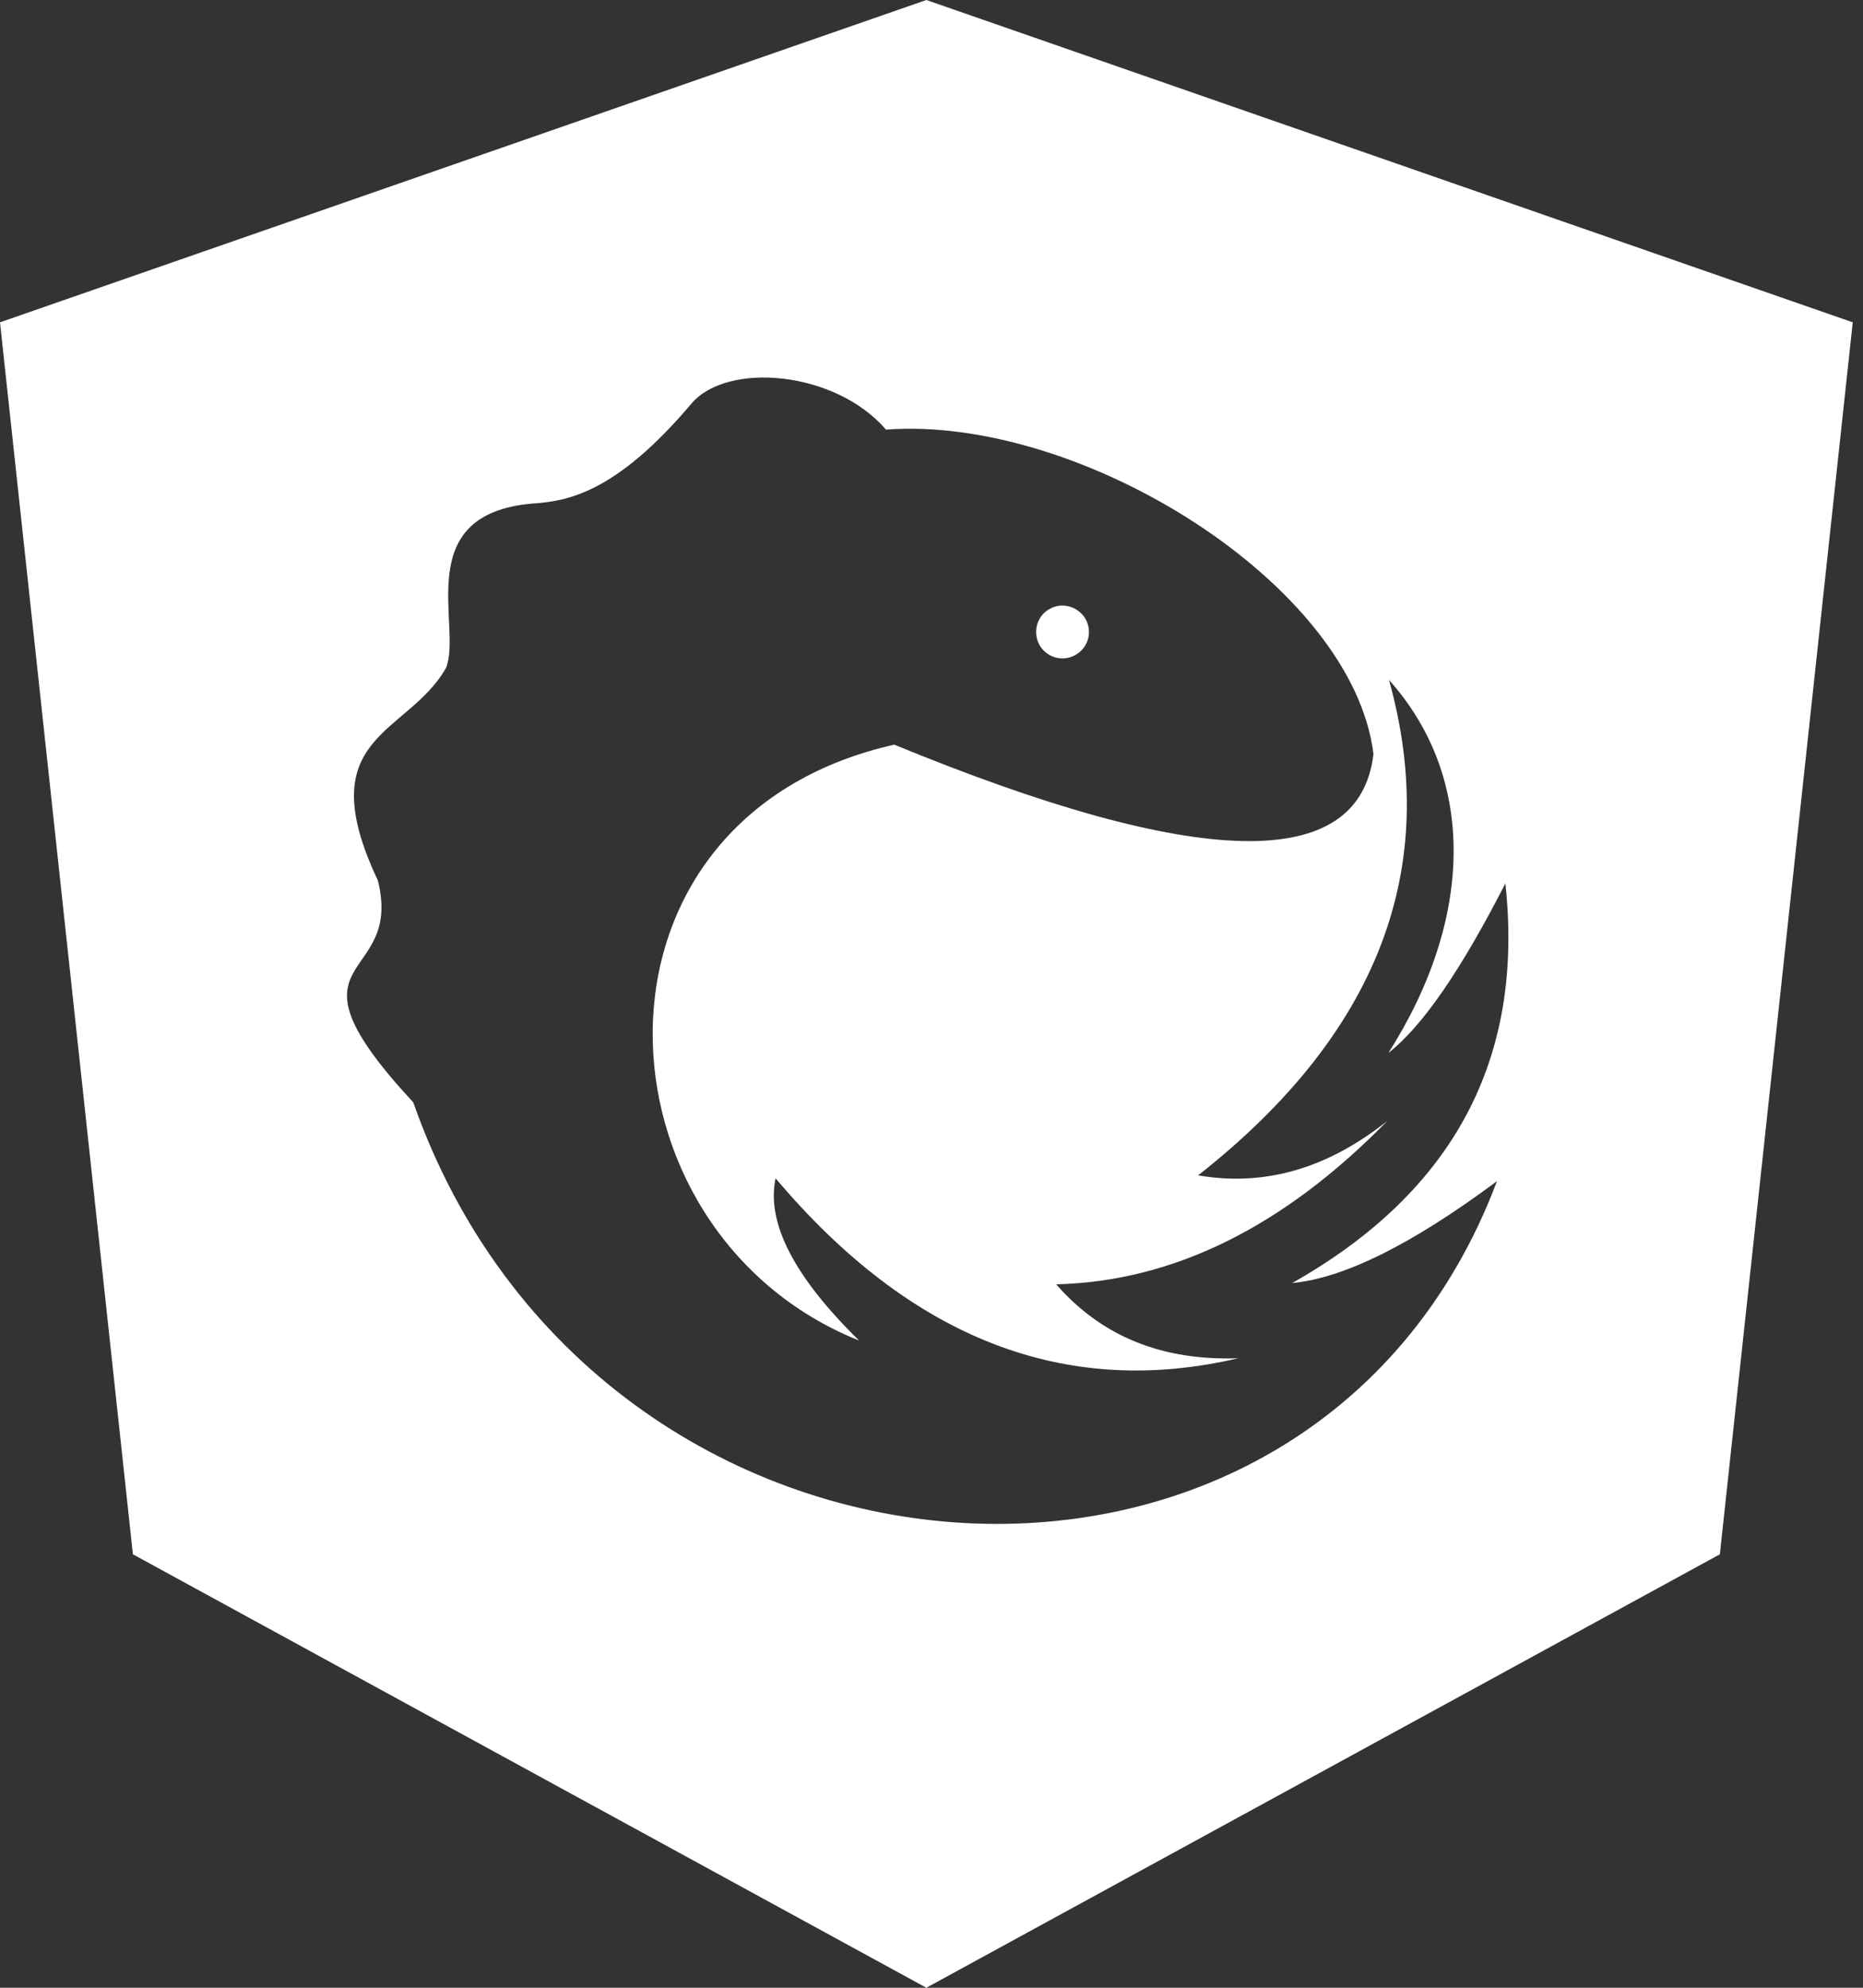 <svg width="30" height="32" viewBox="0 0 30 32" fill="none" xmlns="http://www.w3.org/2000/svg">
<rect x="0" y="0" width="30" height="32" fill="#333333" stroke="none"/>
<g clip-path="url(#clip0_4_96)">
<path fill-rule="evenodd" clip-rule="evenodd" d="M14.917 32L27.695 25.022L29.835 5.189L14.917 0L0 5.189L2.14 25.022L14.917 32ZM8.569 8.107C9.117 8.07 9.902 7.955 11.133 6.499C11.71 5.817 13.451 5.968 14.267 6.916C17.409 6.682 21.783 9.412 22.117 12.139C21.891 14.057 19.314 14.007 14.4 11.988C9.143 13.172 9.474 19.835 13.834 21.581C12.785 20.551 12.339 19.686 12.489 18.969C14.671 21.553 17.155 22.518 19.939 21.866C18.712 21.909 17.74 21.514 17.008 20.676C18.89 20.63 20.666 19.756 22.339 18.046C21.373 18.814 20.363 19.105 19.293 18.922C22.19 16.645 23.214 13.983 22.367 10.946C23.768 12.51 23.744 14.772 22.358 16.95C22.902 16.527 23.53 15.614 24.241 14.222C24.548 17.044 23.407 19.187 20.809 20.655C21.639 20.578 22.74 20.032 24.106 19.015C21.108 26.968 9.596 26.131 6.655 17.747C4.385 15.298 6.509 15.884 6.085 14.174C4.973 11.826 6.561 11.846 7.182 10.753C7.451 10.085 6.593 8.28 8.569 8.107ZM17.535 10.174C17.535 9.848 17.18 9.643 16.897 9.806C16.614 9.969 16.614 10.379 16.897 10.542C17.18 10.706 17.535 10.501 17.535 10.174Z" fill="white"/>
</g>
<defs>
<clipPath id="clip0_4_96">
<rect width="29.875" height="32" fill="white"/>
</clipPath>
</defs>
</svg>
